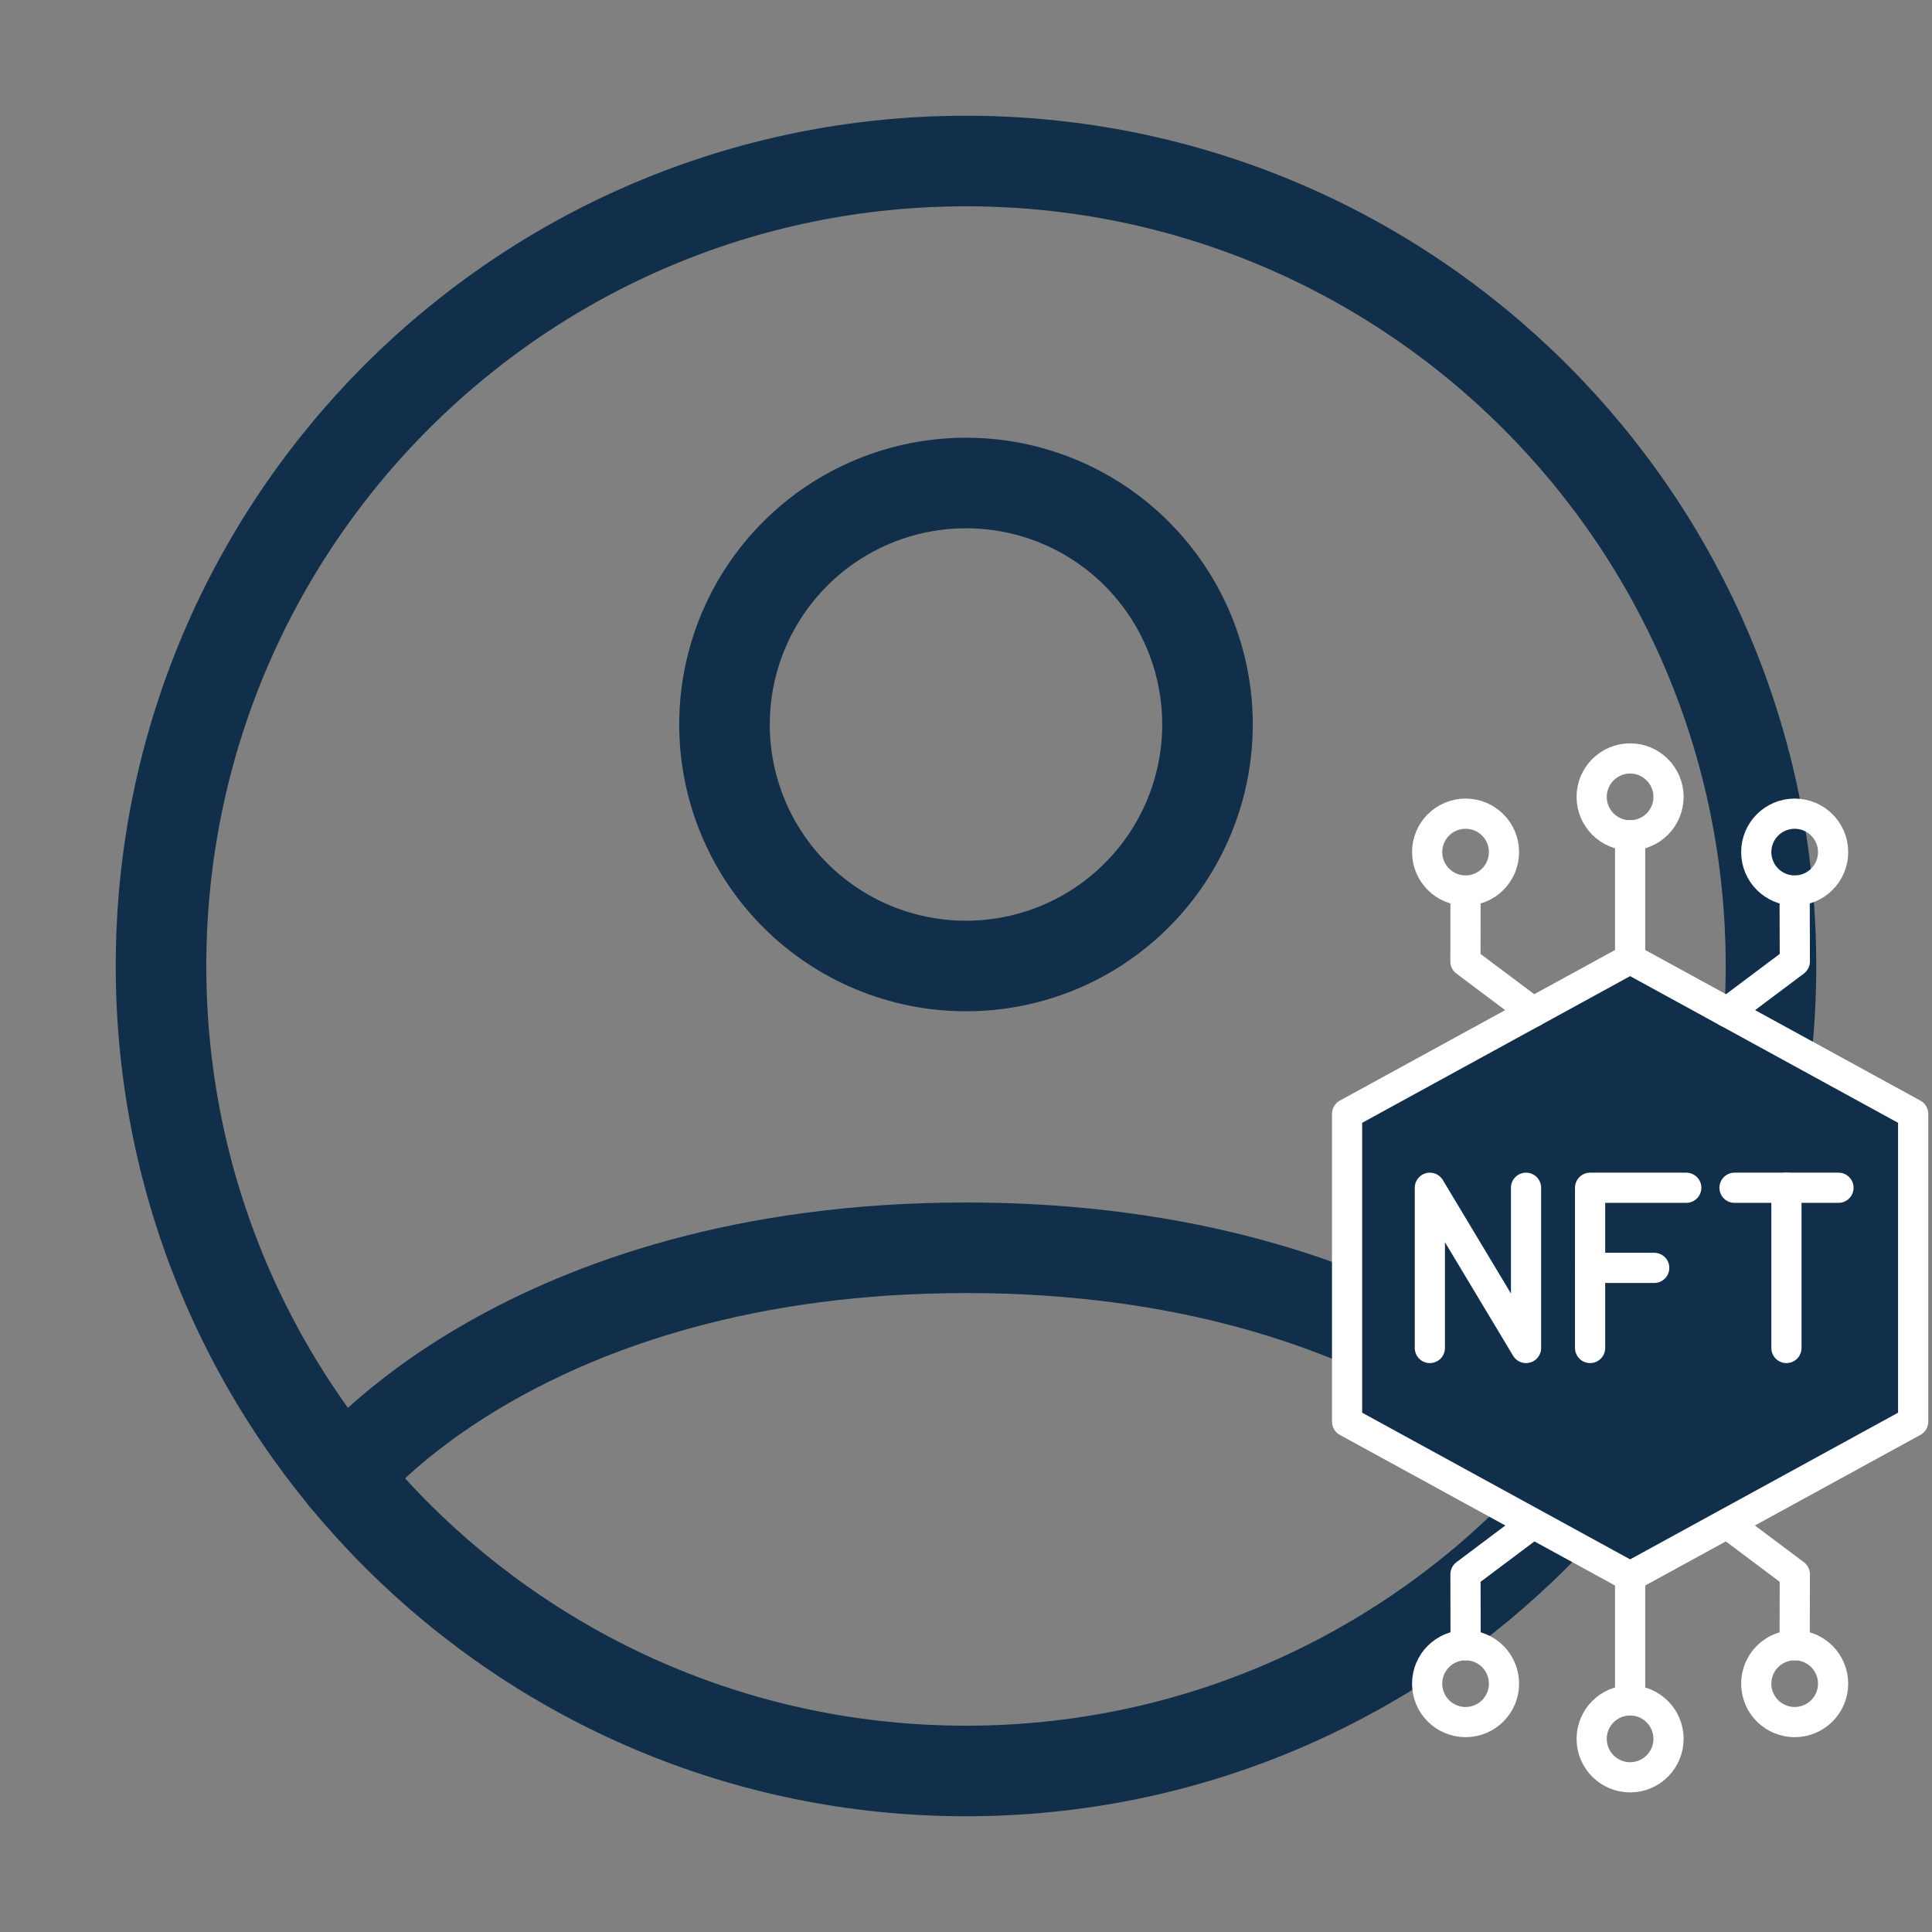 <svg width="32" height="32" viewBox="0 0 32 32" fill="none" xmlns="http://www.w3.org/2000/svg">
<rect x="0" y="0" width="32" height="32" fill="#808080" stroke="none"/>
<g clip-path="url(#clip0_3155_21769)">
<path d="M16 2.667C8.636 2.667 2.667 8.636 2.667 16C2.667 23.364 8.636 29.333 16 29.333C23.364 29.333 29.333 23.364 29.333 16C29.333 8.636 23.364 2.667 16 2.667Z" stroke="#112F4A" stroke-width="1.5" stroke-linecap="round" stroke-linejoin="round"/>
<path d="M5.694 24.461C5.694 24.461 8.666 20.667 16 20.667C23.333 20.667 26.306 24.461 26.306 24.461M16 16C17.061 16 18.078 15.579 18.828 14.828C19.578 14.078 20 13.061 20 12C20 10.939 19.578 9.922 18.828 9.172C18.078 8.421 17.061 8 16 8C14.939 8 13.921 8.421 13.171 9.172C12.421 9.922 12 10.939 12 12C12 13.061 12.421 14.078 13.171 14.828C13.921 15.579 14.939 16 16 16V16Z" stroke="#112F4A" stroke-width="1.5" stroke-linecap="round" stroke-linejoin="round"/>
<path d="M22.312 23.547V18.449L27 15.883L31.688 18.449V23.547L27 26.113L22.312 23.547Z" fill="#112F4A" stroke="white" stroke-width="0.5" stroke-miterlimit="10" stroke-linejoin="round"/>
<path d="M23.683 22.327V19.673L25.276 22.327V19.673" stroke="white" stroke-width="0.5" stroke-miterlimit="10" stroke-linecap="round" stroke-linejoin="round"/>
<path d="M26.337 22.327V19.673H27.93" stroke="white" stroke-width="0.5" stroke-miterlimit="10" stroke-linecap="round" stroke-linejoin="round"/>
<path d="M26.337 21H27.399" stroke="white" stroke-width="0.5" stroke-miterlimit="10" stroke-linecap="round" stroke-linejoin="round"/>
<path d="M28.729 19.673H30.451" stroke="white" stroke-width="0.5" stroke-miterlimit="10" stroke-linecap="round" stroke-linejoin="round"/>
<path d="M29.589 19.673V22.327" stroke="white" stroke-width="0.5" stroke-miterlimit="10" stroke-linecap="round" stroke-linejoin="round"/>
<path d="M24.274 14.75L24.272 15.925L25.391 16.764" stroke="white" stroke-width="0.5" stroke-miterlimit="10" stroke-linecap="round" stroke-linejoin="round"/>
<path d="M24.275 14.75C24.626 14.75 24.911 14.465 24.911 14.113C24.911 13.762 24.626 13.477 24.275 13.477C23.923 13.477 23.638 13.762 23.638 14.113C23.638 14.465 23.923 14.75 24.275 14.75Z" stroke="white" stroke-width="0.5" stroke-miterlimit="10" stroke-linecap="round" stroke-linejoin="round"/>
<path d="M29.725 14.75L29.728 15.925L28.609 16.764" stroke="white" stroke-width="0.5" stroke-miterlimit="10" stroke-linecap="round" stroke-linejoin="round"/>
<path d="M29.725 14.75C30.077 14.75 30.362 14.465 30.362 14.113C30.362 13.762 30.077 13.477 29.725 13.477C29.374 13.477 29.089 13.762 29.089 14.113C29.089 14.465 29.374 14.75 29.725 14.75Z" stroke="white" stroke-width="0.5" stroke-miterlimit="10" stroke-linecap="round" stroke-linejoin="round"/>
<path d="M27 15.888V13.835" stroke="white" stroke-width="0.5" stroke-miterlimit="10" stroke-linecap="round" stroke-linejoin="round"/>
<path d="M27 13.836C27.351 13.836 27.636 13.551 27.636 13.199C27.636 12.848 27.351 12.562 27 12.562C26.648 12.562 26.363 12.848 26.363 13.199C26.363 13.551 26.648 13.836 27 13.836Z" stroke="white" stroke-width="0.5" stroke-miterlimit="10" stroke-linecap="round" stroke-linejoin="round"/>
<path d="M24.275 27.25L24.273 26.075L25.391 25.236" stroke="white" stroke-width="0.5" stroke-miterlimit="10" stroke-linecap="round" stroke-linejoin="round"/>
<path d="M24.275 28.523C24.626 28.523 24.911 28.238 24.911 27.887C24.911 27.535 24.626 27.25 24.275 27.25C23.923 27.25 23.638 27.535 23.638 27.887C23.638 28.238 23.923 28.523 24.275 28.523Z" stroke="white" stroke-width="0.5" stroke-miterlimit="10" stroke-linecap="round" stroke-linejoin="round"/>
<path d="M29.725 27.25L29.728 26.075L28.609 25.236" stroke="white" stroke-width="0.5" stroke-miterlimit="10" stroke-linecap="round" stroke-linejoin="round"/>
<path d="M29.725 28.523C30.077 28.523 30.362 28.238 30.362 27.887C30.362 27.535 30.077 27.25 29.725 27.25C29.374 27.25 29.089 27.535 29.089 27.887C29.089 28.238 29.374 28.523 29.725 28.523Z" stroke="white" stroke-width="0.5" stroke-miterlimit="10" stroke-linecap="round" stroke-linejoin="round"/>
<path d="M27 26.112V28.165" stroke="white" stroke-width="0.5" stroke-miterlimit="10" stroke-linecap="round" stroke-linejoin="round"/>
<path d="M27 29.438C27.351 29.438 27.636 29.152 27.636 28.801C27.636 28.449 27.351 28.164 27 28.164C26.648 28.164 26.363 28.449 26.363 28.801C26.363 29.152 26.648 29.438 27 29.438Z" stroke="white" stroke-width="0.5" stroke-miterlimit="10" stroke-linecap="round" stroke-linejoin="round"/>
</g>
<defs>
<clipPath id="clip0_3155_21769">
<rect width="32" height="32" fill="white"/>
</clipPath>
</defs>
</svg>
